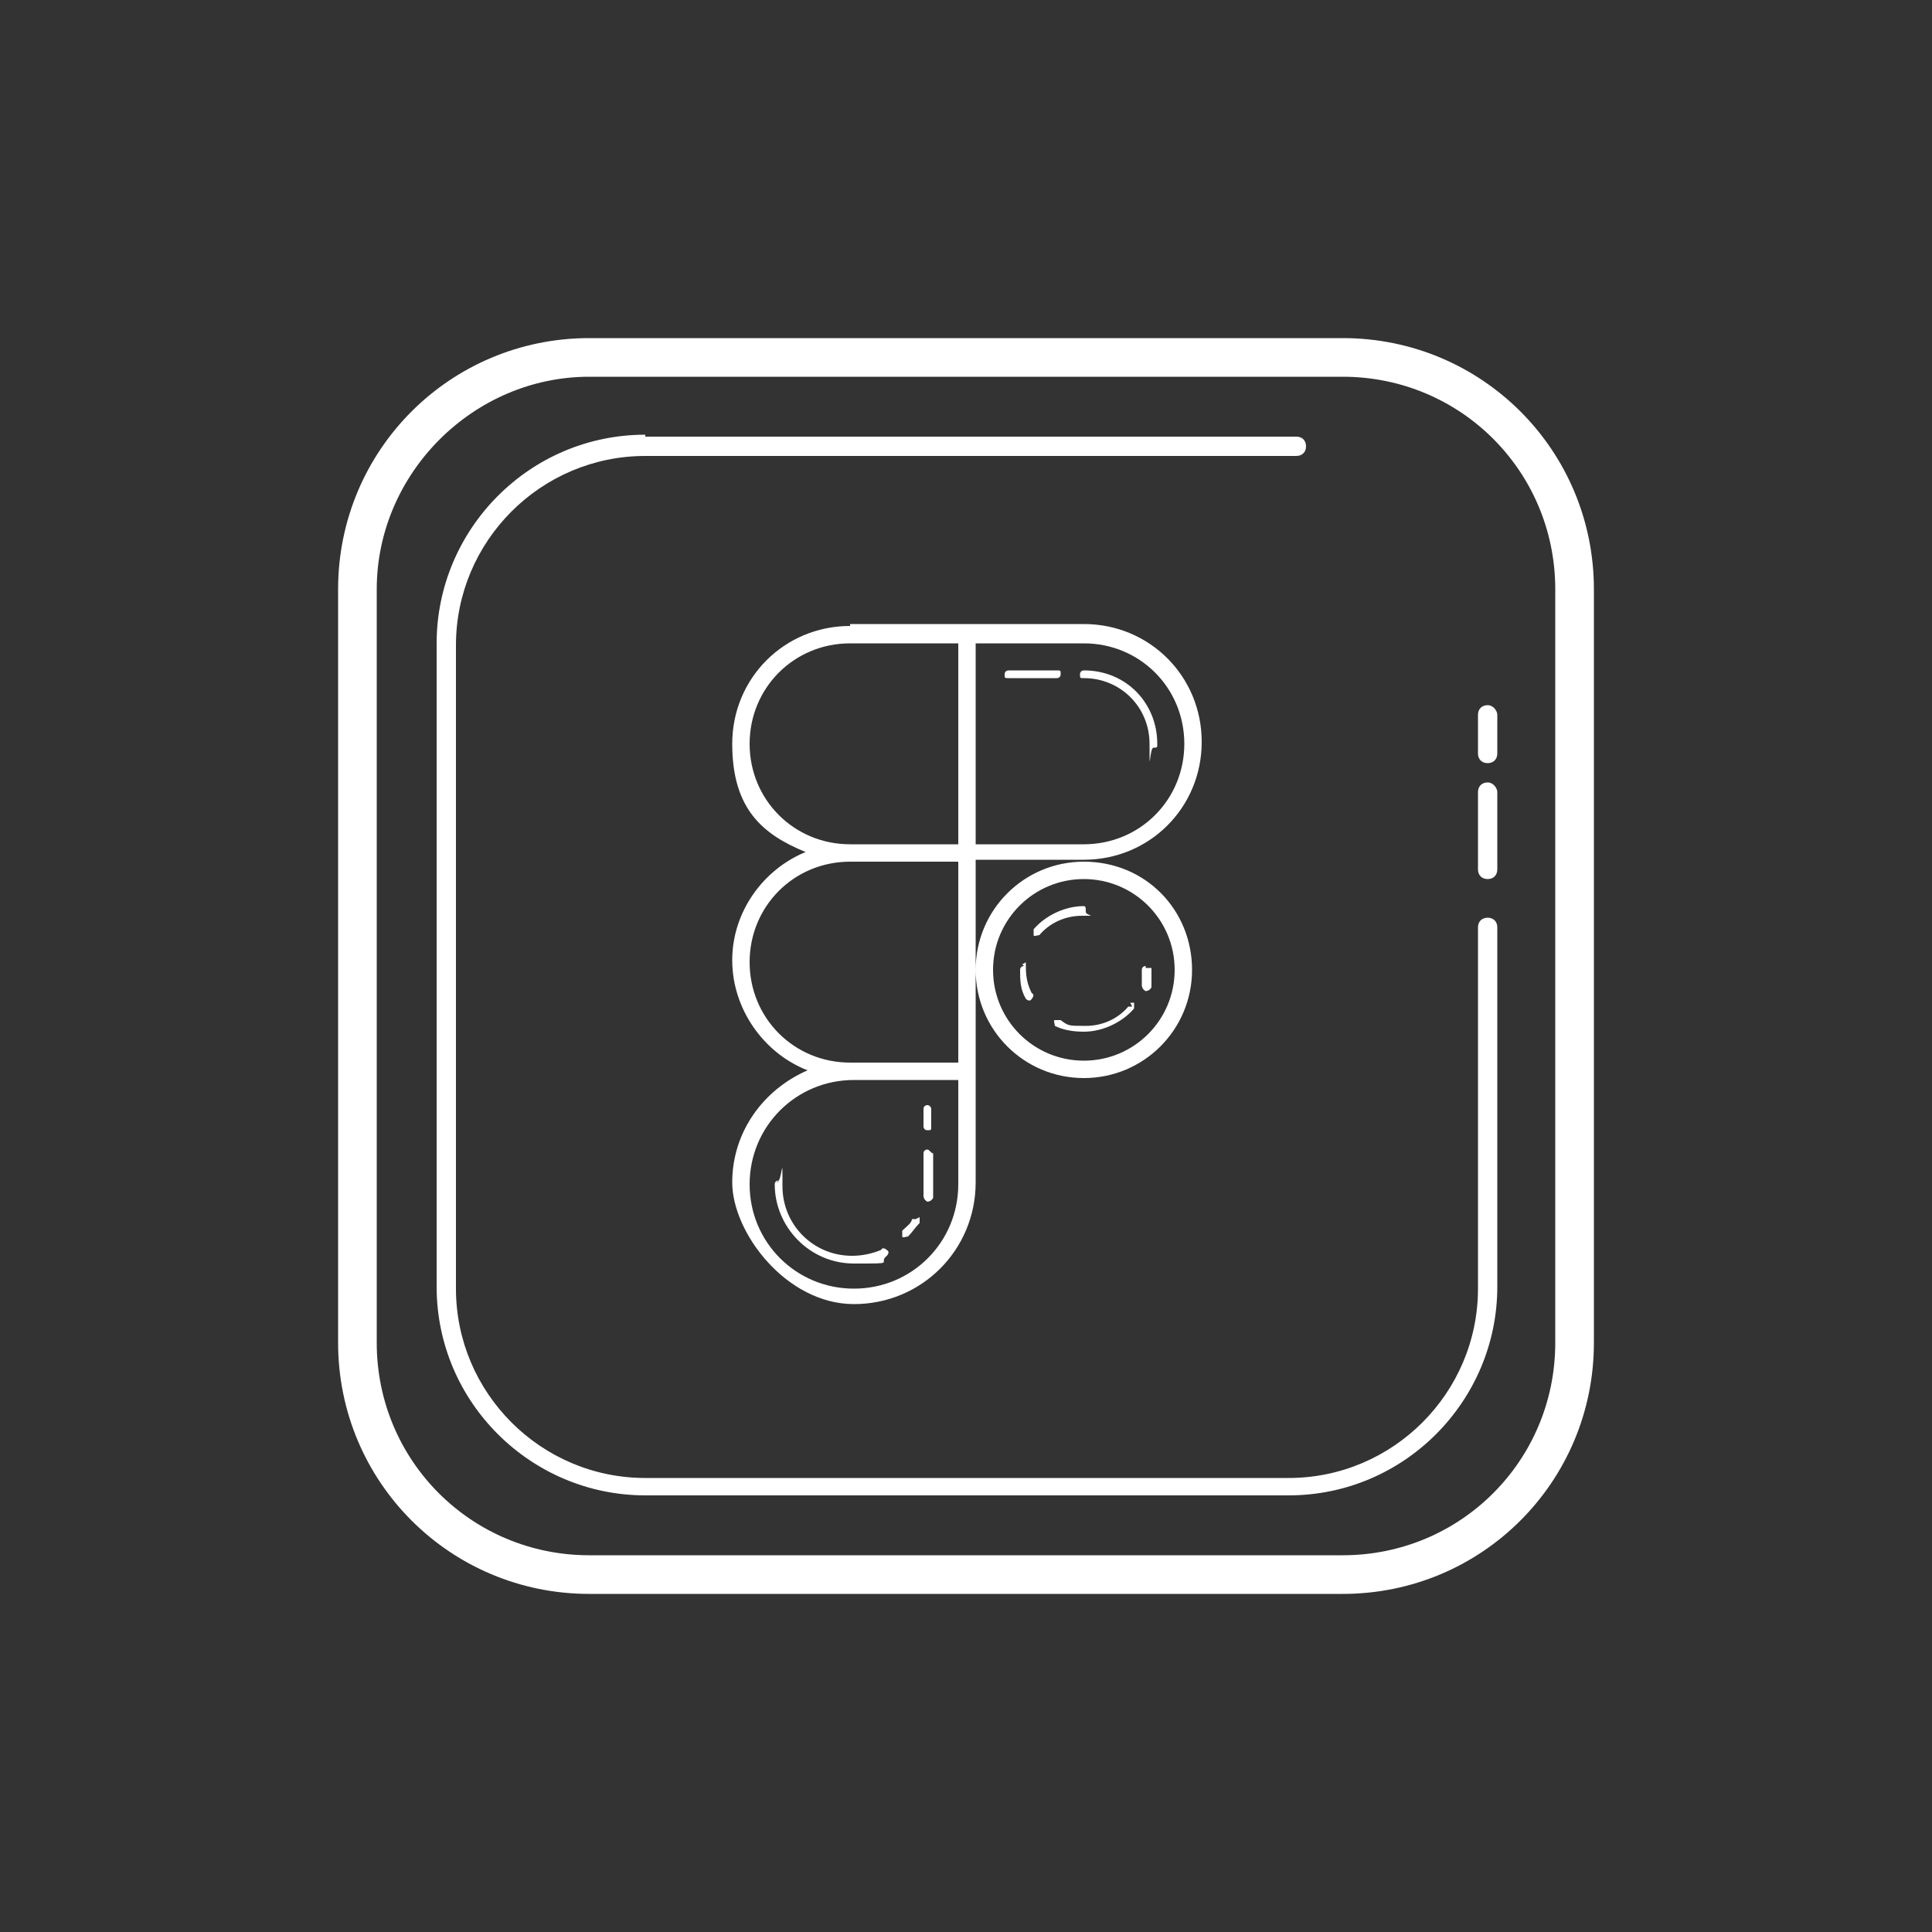 <?xml version="1.0" encoding="UTF-8"?>
<svg id="Calque_1" data-name="Calque 1" xmlns="http://www.w3.org/2000/svg" viewBox="0 0 100 100">
  <rect x="0" y="0" width="100" height="100" fill="#333333" stroke="none"/>
  <defs>
    <style>
      .cls-1 {
        fill: #fff;
        stroke-width: 0px;
      }
    </style>
  </defs>
  <path class="cls-1" d="M30.5,17.5c-7.2,0-13,5.8-13,13v39c0,7.2,5.8,13,13,13h39c7.2,0,13-5.8,13-13V30.5c0-7.2-5.8-13-13-13,0,0-39,0-39,0ZM30.5,19.5h39c6.1,0,11,4.9,11,11v39c0,6.1-4.9,11-11,11H30.5c-6.1,0-11-4.9-11-11V30.5c0-6,5-11,11-11ZM33.4,22.5c-6,0-10.8,4.9-10.8,10.8v33.3c0,6,4.9,10.8,10.8,10.8h33.3c6,0,10.8-4.9,10.8-10.8v-18.6c0-.3-.2-.5-.5-.5s-.5.2-.5.5v18.7c0,5.4-4.4,9.8-9.8,9.8h-33.3c-5.4,0-9.8-4.4-9.8-9.8v-33.3c0-5.4,4.4-9.8,9.8-9.8h33.7c.3,0,.5-.2.5-.5s-.2-.5-.5-.5h-33.7ZM77,36.5c-.3,0-.5.2-.5.5v2c0,.3.2.5.5.5s.5-.2.5-.5v-2c0-.2-.2-.5-.5-.5ZM77,40.5c-.3,0-.5.2-.5.5v4c0,.3.2.5.5.5s.5-.2.5-.5v-4c0-.2-.2-.5-.5-.5Z"/>
  <path class="cls-1" d="M44,32.4c-3.4,0-6.1,2.7-6.1,6.1s1.6,4.7,3.8,5.6c-2.2.9-3.8,3.1-3.8,5.6s1.6,4.8,3.9,5.7c-2.3,1-3.9,3.2-3.9,5.8s2.8,6.3,6.3,6.3,6.3-2.8,6.3-6.3v-16.7h5.6c3.4,0,6.1-2.7,6.1-6.1s-2.7-6.1-6.1-6.1h-12.1ZM56.1,44.6c-3.1,0-5.6,2.5-5.6,5.6s2.5,5.6,5.6,5.6,5.6-2.5,5.6-5.6-2.4-5.6-5.6-5.6ZM44,33.3h5.6v10.4h-5.6c-2.9,0-5.2-2.3-5.2-5.2s2.3-5.2,5.2-5.2ZM50.5,33.3h5.6c2.9,0,5.2,2.3,5.2,5.2s-2.3,5.2-5.2,5.2h-5.6v-10.4ZM52.2,34.7c0,0-.2,0-.2.2s0,.2.2.2h2.5c0,0,.2,0,.2-.2s0-.2-.2-.2h-2.5ZM56.1,34.7c0,0-.2,0-.2.2s0,.2.2.2h0c1.9,0,3.4,1.5,3.4,3.4s0,.2.2.2.2,0,.2-.2h0c0-2.1-1.6-3.8-3.8-3.8ZM44,44.6h5.6v10.4h-5.6c-2.9,0-5.2-2.3-5.2-5.2s2.3-5.2,5.2-5.2ZM56.1,45.5c2.6,0,4.7,2.1,4.7,4.7s-2.1,4.7-4.7,4.7-4.7-2.1-4.7-4.7,2.1-4.7,4.7-4.7ZM56.1,46.9c-1,0-2,.5-2.6,1.2,0,0,0,.2,0,.3s.2,0,.3,0h0c.5-.6,1.3-1,2.2-1s.2,0,.2-.2,0-.3-.1-.3h0ZM53,50c0,0-.2,0-.2.2,0,.5,0,1,.3,1.5,0,0,.2.2.3,0,0,0,.2-.2,0-.3h0c-.2-.4-.3-.8-.3-1.3s0-.2-.2-.2h0ZM59.3,50c0,0-.2,0-.2.2,0,.3,0,.6,0,.8,0,0,0,.2.2.3,0,0,.2,0,.3-.2,0-.3,0-.6,0-1,0,0-.2,0-.3,0h0ZM58.6,52.1q0,0-.2,0c-.5.6-1.3,1-2.2,1s-.9,0-1.3-.3c0,0-.2,0-.3,0s0,.2,0,.3h0c.4.2.9.3,1.5.3,1,0,2-.5,2.6-1.2,0,0,0-.2,0-.3,0,0-.2,0-.2,0ZM44.2,55.9h5.4v5.4c0,3-2.4,5.4-5.4,5.4s-5.4-2.4-5.4-5.4c0-3,2.4-5.4,5.4-5.4ZM48,57.2c0,0-.2,0-.2.2v.9c0,0,0,.2.2.2s.2,0,.2-.2h0v-.9c0-.1-.1-.2-.2-.2h0ZM48,59.5c0,0-.2,0-.2.2v1.6c0,.2,0,.4,0,.6,0,0,0,.2.2.3,0,0,.2,0,.3-.2h0c0-.2,0-.5,0-.7v-1.6c-.1,0-.2-.2-.3-.2h0ZM40.3,61.1c0,0-.2,0-.2.2,0,2.2,1.8,4.1,4.1,4.1s1.2,0,1.7-.4c0,0,.2-.2,0-.3,0,0-.2-.2-.3,0h0c-.5.2-1,.3-1.5.3-2,0-3.6-1.6-3.6-3.6s0-.2-.3-.2h0ZM47.4,63.1q0,0-.2,0c0,.2-.3.4-.5.6,0,.1,0,.2,0,.3s.2,0,.3,0h0c.2-.2.4-.5.6-.7,0,0,0-.2,0-.3t0,0h0Z"/>
</svg>